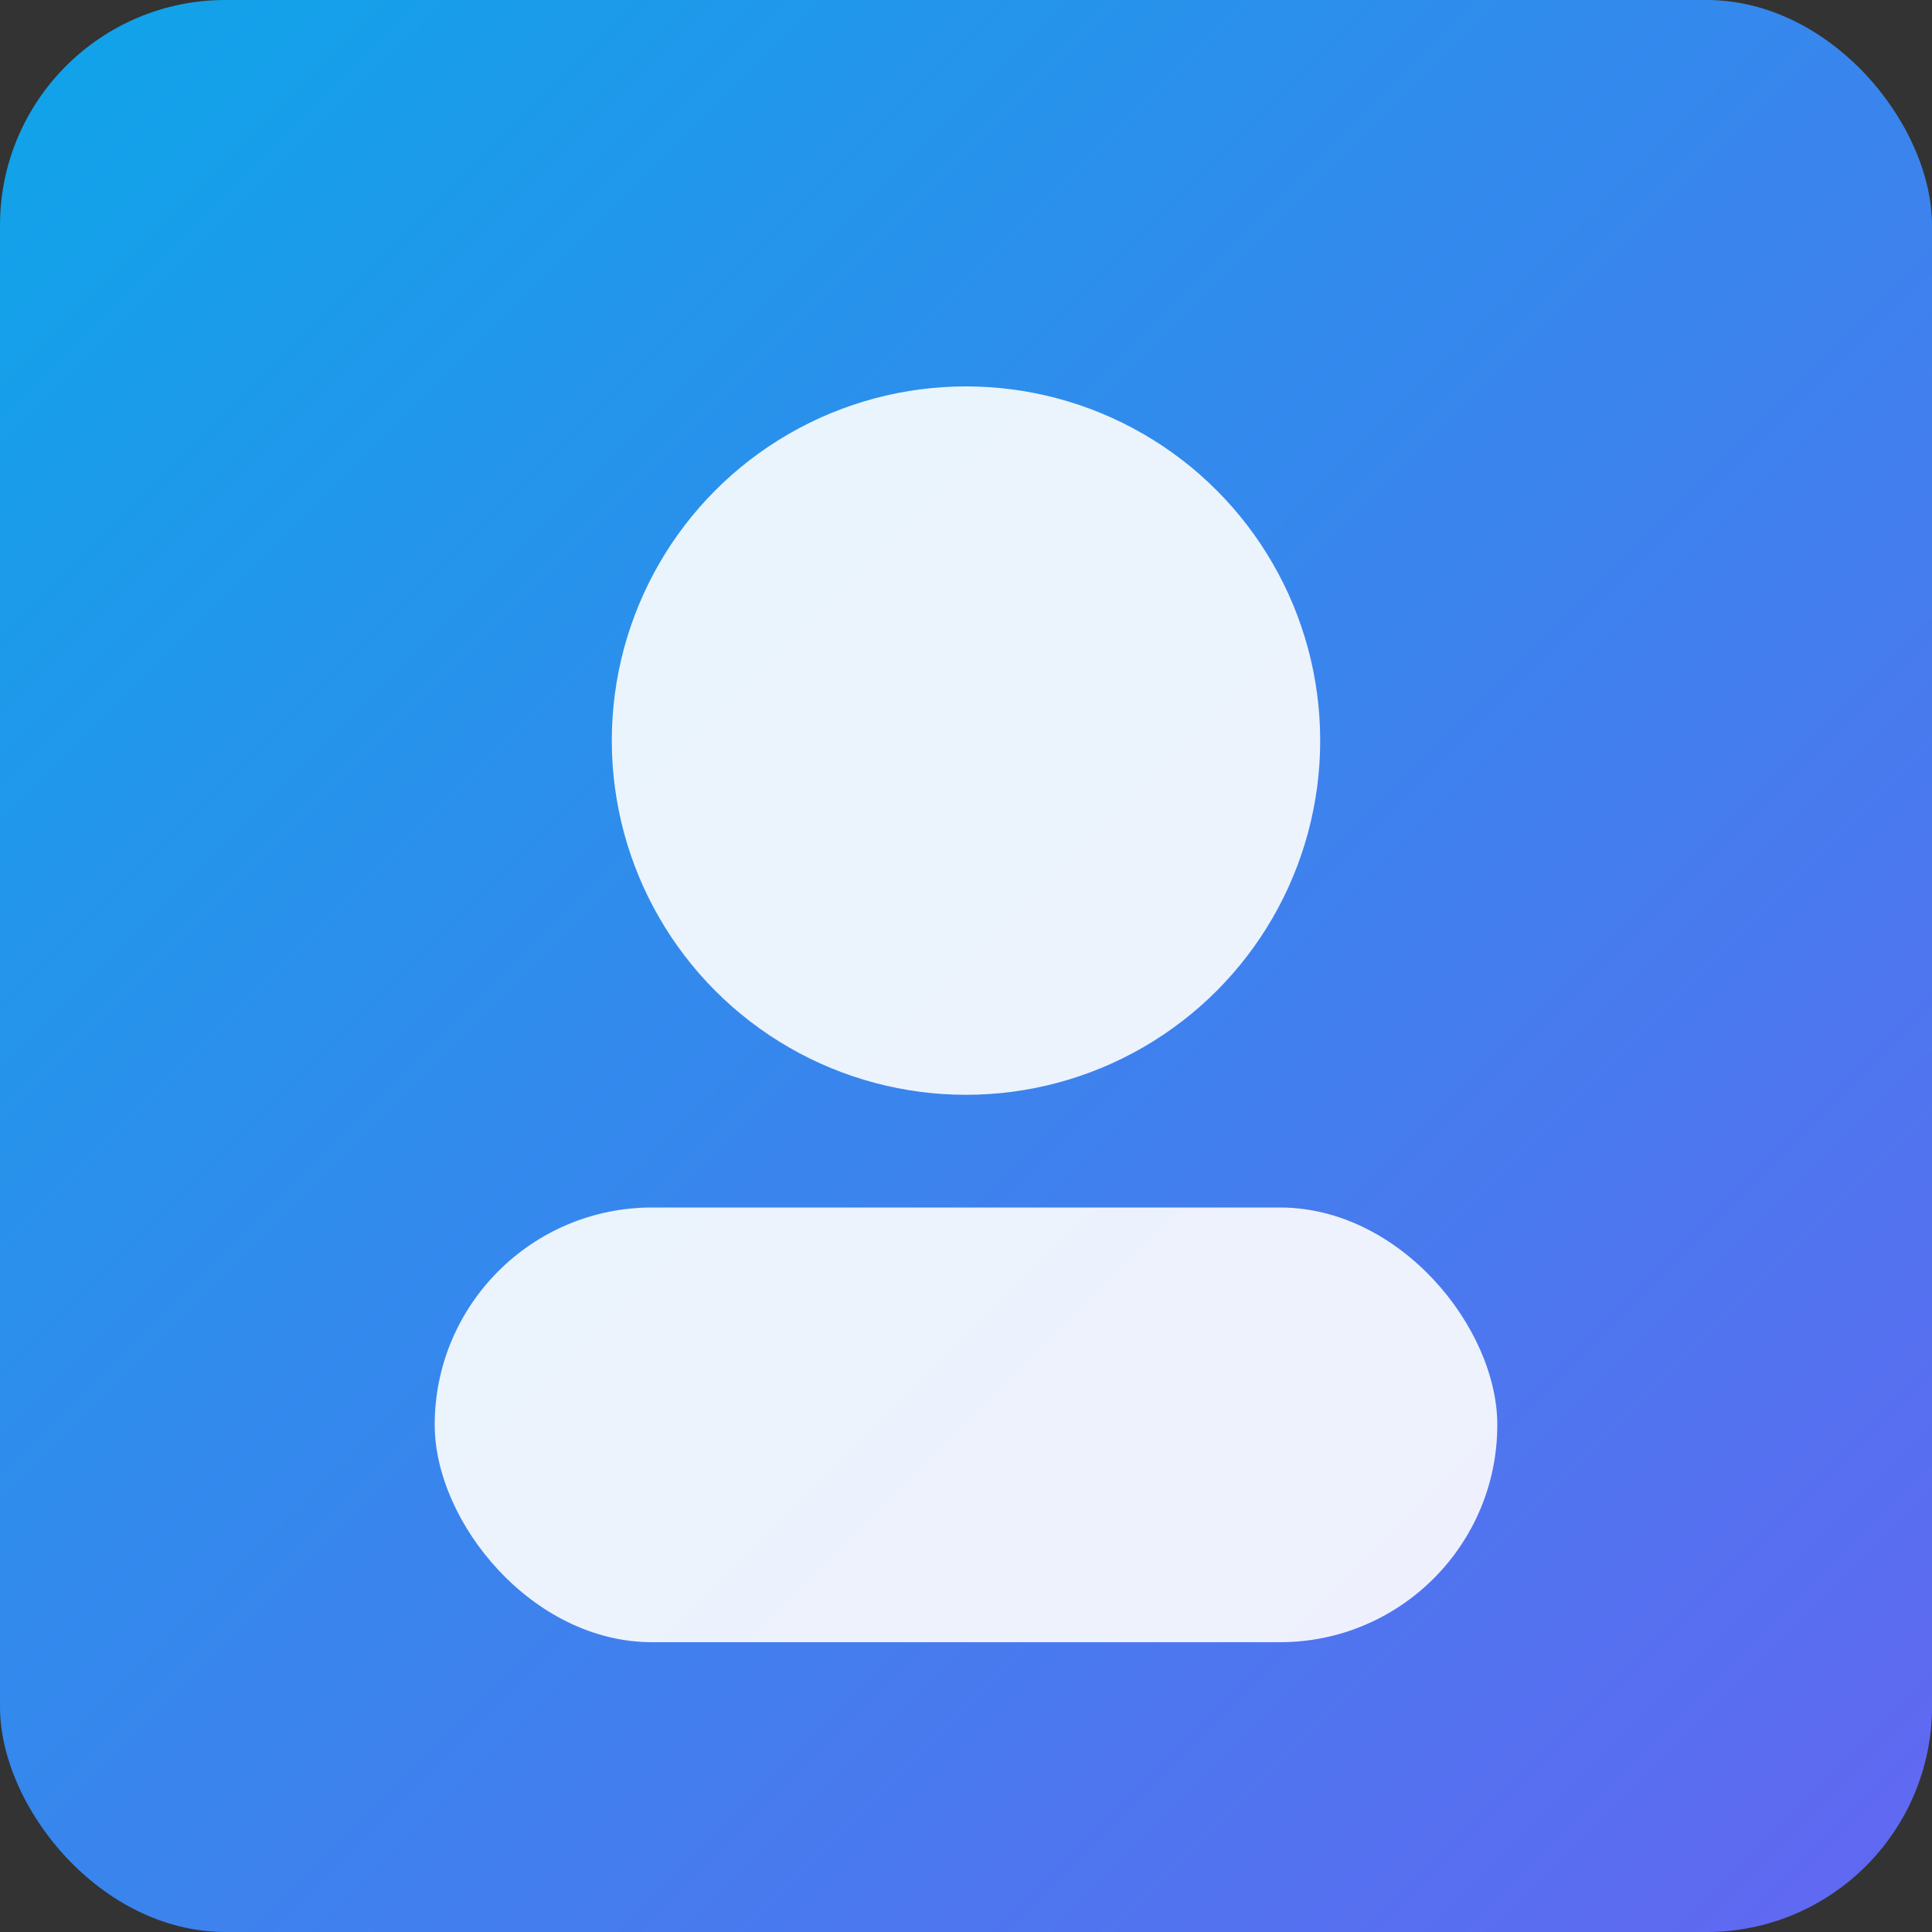 <svg xmlns="http://www.w3.org/2000/svg" width="240" height="240" viewBox="0 0 240 240">
<rect x="0" y="0" width="240" height="240" fill="#333333" stroke="none"/>
<defs><linearGradient id="g" x1="0" y1="0" x2="1" y2="1"><stop stop-color="#0ea5e9"/><stop offset="1" stop-color="#6366f1"/></linearGradient></defs>
<rect width="240" height="240" rx="28" fill="url(#g)"/>
<circle cx="120" cy="92" r="44" fill="#fff" opacity="0.9"/>
<rect x="54" y="150" width="132" height="54" rx="27" fill="#fff" opacity="0.9"/>
</svg>